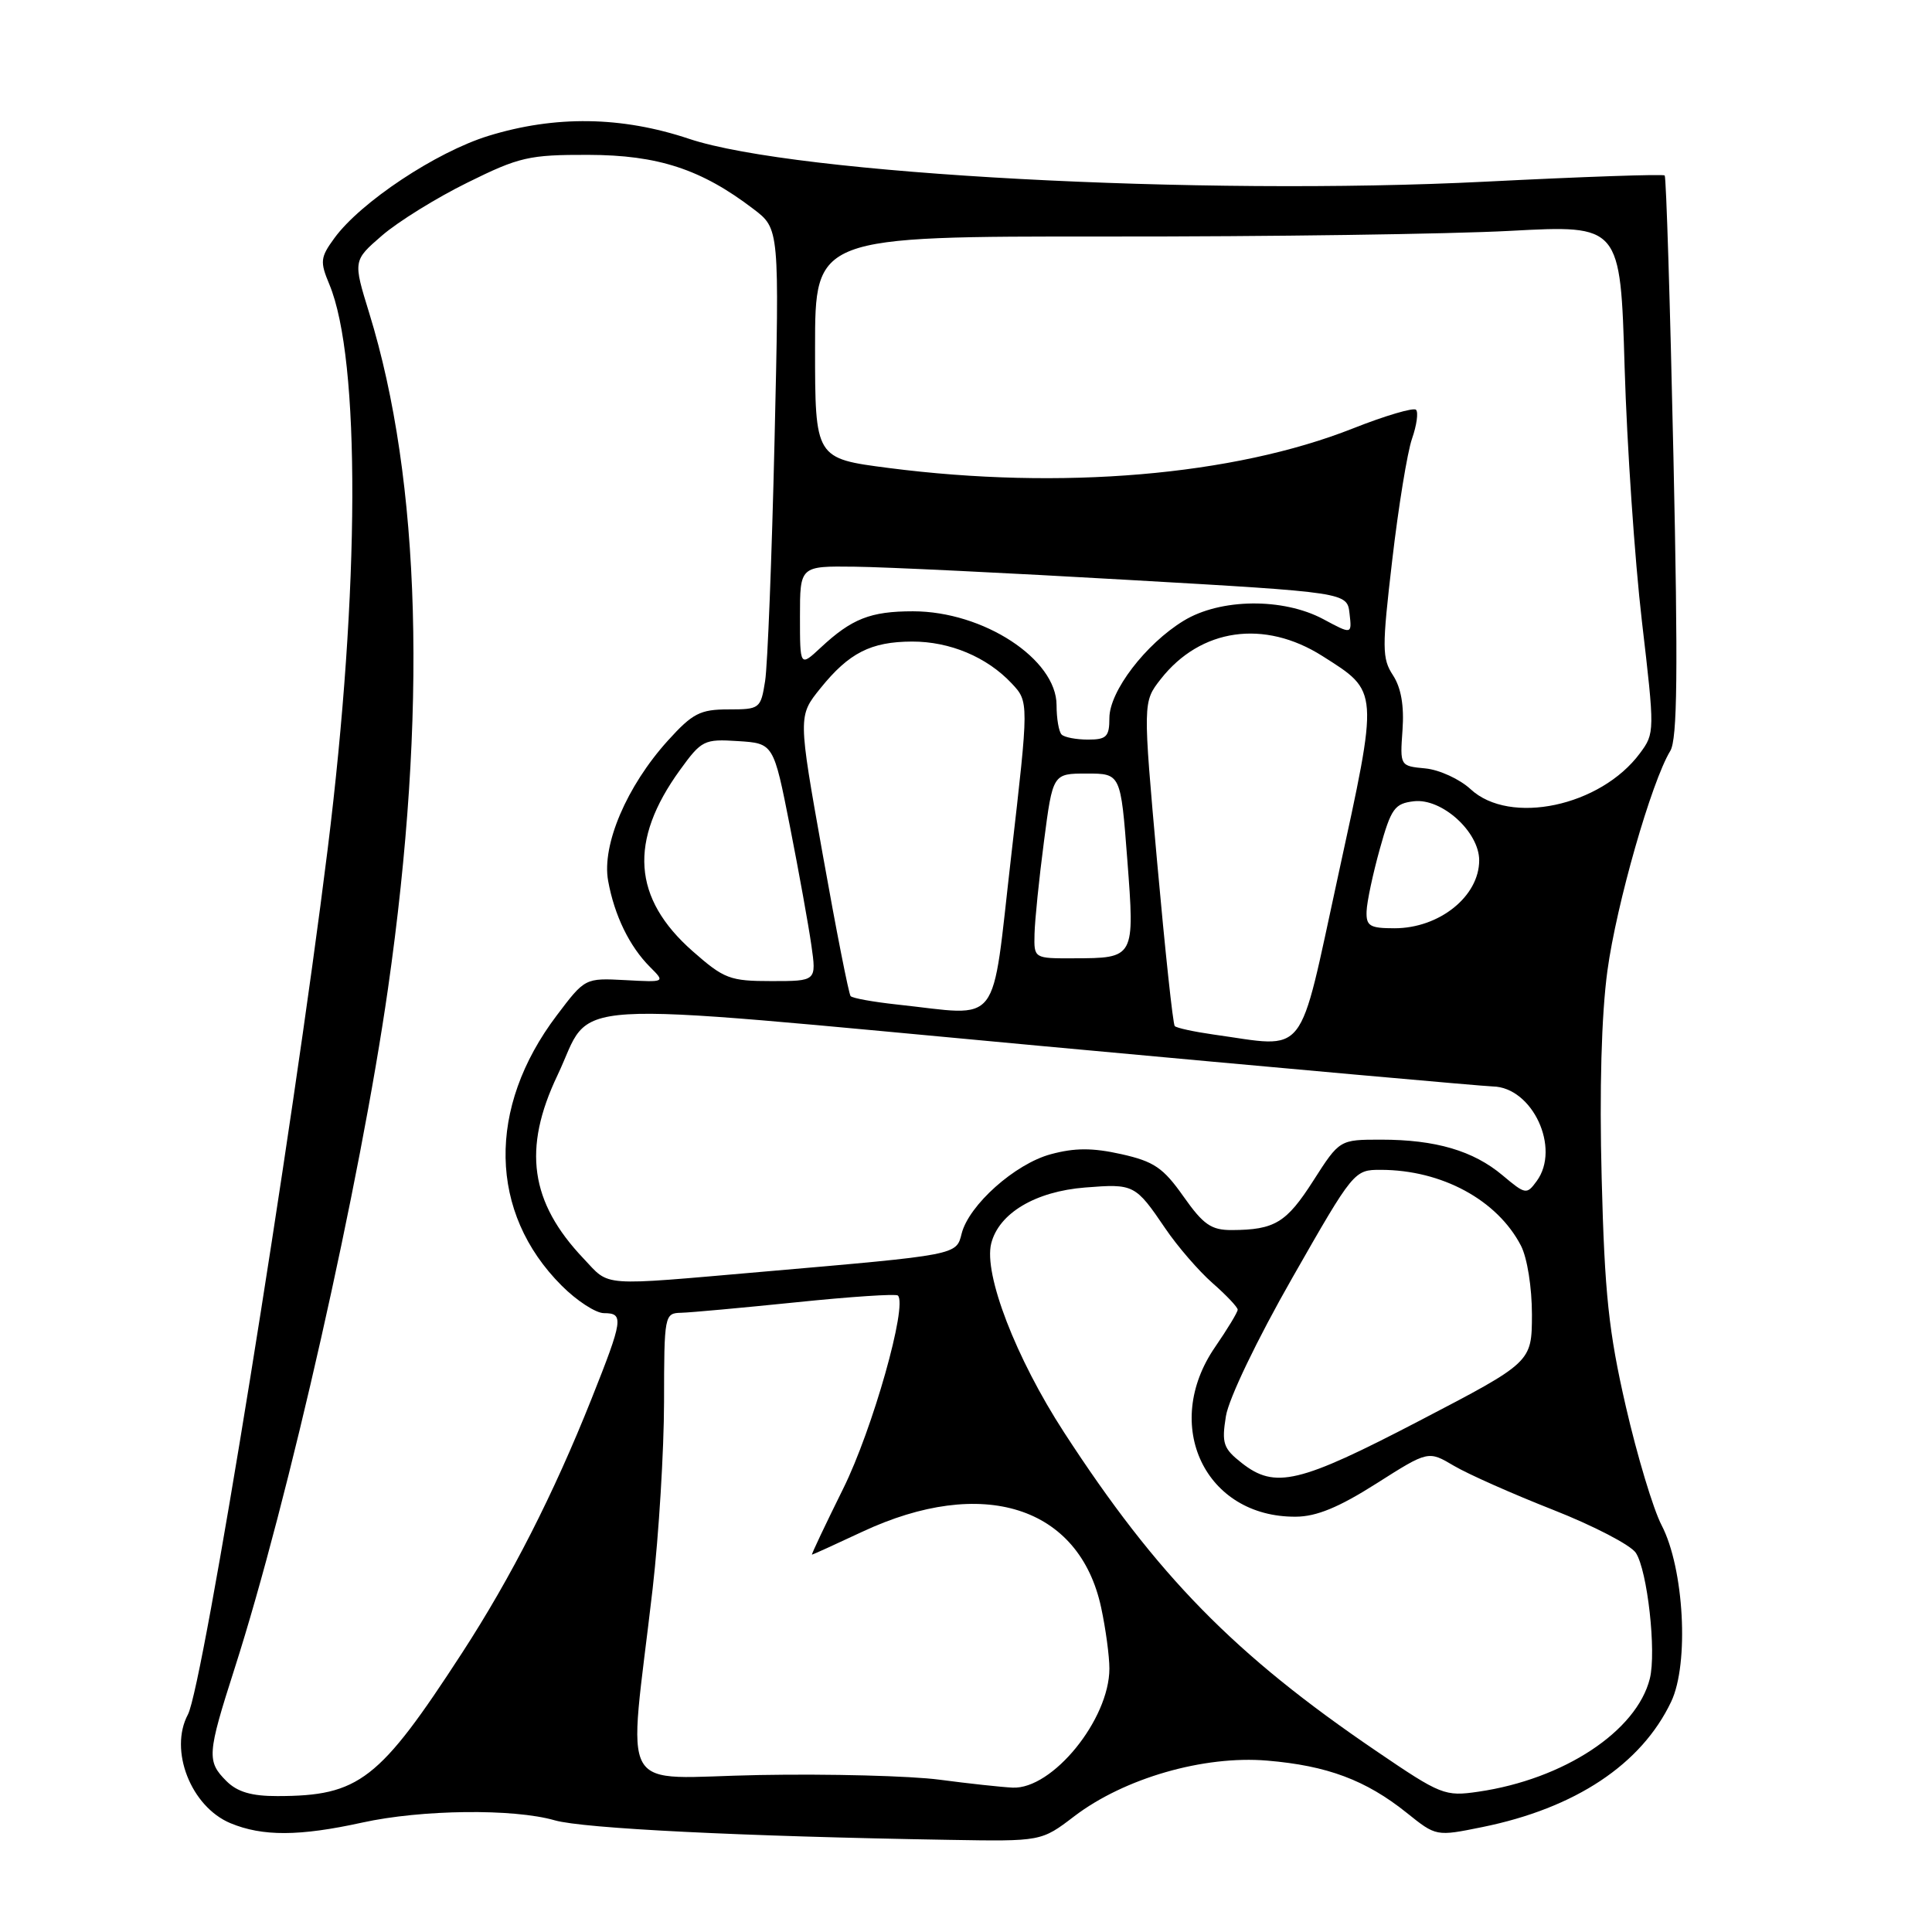 <?xml version="1.0" encoding="UTF-8" standalone="no"?>
<!DOCTYPE svg PUBLIC "-//W3C//DTD SVG 1.1//EN" "http://www.w3.org/Graphics/SVG/1.1/DTD/svg11.dtd" >
<svg xmlns="http://www.w3.org/2000/svg" xmlns:xlink="http://www.w3.org/1999/xlink" version="1.1" viewBox="0 0 256 256">
 <g >
 <path fill="currentColor"
d=" M 142.34 240.67 C 148.95 235.63 159.49 232.58 167.91 233.29 C 175.87 233.96 180.98 235.87 186.40 240.21 C 190.30 243.34 190.30 243.34 196.40 242.10 C 208.74 239.60 217.50 233.78 221.44 225.48 C 223.84 220.43 223.15 207.82 220.17 202.10 C 219.06 199.97 216.93 192.89 215.43 186.36 C 213.16 176.50 212.62 171.41 212.23 156.13 C 211.92 144.38 212.20 134.46 212.99 128.63 C 214.19 119.79 218.83 103.59 221.32 99.50 C 222.26 97.96 222.36 89.05 221.74 60.55 C 221.30 40.23 220.78 23.44 220.58 23.25 C 220.38 23.05 209.71 23.42 196.86 24.07 C 159.03 25.98 105.39 23.10 91.32 18.40 C 82.36 15.40 73.56 15.28 64.70 18.01 C 57.78 20.15 47.78 26.79 44.31 31.55 C 42.44 34.11 42.38 34.67 43.64 37.68 C 47.78 47.60 47.69 78.03 43.42 112.50 C 38.73 150.28 26.92 223.39 24.90 227.18 C 22.37 231.92 25.30 239.39 30.53 241.58 C 34.79 243.35 39.67 243.33 48.00 241.50 C 55.86 239.77 68.04 239.63 73.50 241.20 C 77.28 242.29 98.33 243.33 125.74 243.79 C 137.98 244.00 137.98 244.00 142.34 240.67 Z  M 30.00 236.00 C 27.38 233.38 27.45 232.43 31.08 221.10 C 38.24 198.76 47.73 156.69 51.41 131.00 C 56.64 94.46 55.78 63.70 48.92 41.47 C 46.78 34.53 46.78 34.53 50.63 31.20 C 52.75 29.37 57.84 26.21 61.95 24.19 C 68.80 20.80 70.10 20.50 77.95 20.52 C 87.19 20.54 92.93 22.42 99.83 27.69 C 103.28 30.31 103.28 30.31 102.63 58.41 C 102.27 73.86 101.71 88.19 101.38 90.25 C 100.80 93.91 100.67 94.00 96.51 94.00 C 92.77 94.00 91.77 94.52 88.50 98.13 C 83.04 104.17 79.72 111.96 80.58 116.71 C 81.41 121.30 83.41 125.41 86.13 128.13 C 88.16 130.16 88.16 130.16 82.84 129.87 C 77.52 129.59 77.51 129.60 73.77 134.55 C 64.50 146.80 64.75 160.69 74.42 170.35 C 76.42 172.36 78.95 174.00 80.03 174.00 C 82.69 174.00 82.57 174.83 78.37 185.38 C 73.34 198.00 67.74 208.99 61.24 219.00 C 50.25 235.92 47.60 237.98 36.75 237.99 C 33.33 238.00 31.44 237.44 30.00 236.00 Z  M 182.39 232.04 C 163.59 219.27 153.32 208.79 140.99 189.79 C 134.61 179.96 130.32 168.84 131.34 164.77 C 132.35 160.76 137.19 157.87 143.79 157.35 C 150.26 156.84 150.44 156.93 154.42 162.79 C 156.02 165.15 158.83 168.40 160.66 170.01 C 162.50 171.62 164.00 173.21 164.00 173.54 C 164.00 173.87 162.65 176.10 161.00 178.50 C 153.88 188.85 159.69 201.06 171.70 200.97 C 174.44 200.96 177.41 199.73 182.37 196.58 C 189.25 192.21 189.25 192.21 192.66 194.23 C 194.54 195.34 200.45 197.96 205.79 200.06 C 211.13 202.16 216.06 204.72 216.75 205.75 C 218.29 208.07 219.50 218.89 218.61 222.43 C 216.86 229.40 207.21 235.76 195.89 237.41 C 191.45 238.06 190.93 237.85 182.39 232.04 Z  M 124.50 235.82 C 120.65 235.31 109.91 235.03 100.63 235.20 C 81.46 235.54 83.23 238.64 86.48 210.50 C 87.30 203.35 87.98 192.21 87.99 185.75 C 88.00 174.25 88.05 174.00 90.25 173.95 C 91.49 173.92 98.35 173.29 105.50 172.56 C 112.65 171.82 118.71 171.42 118.97 171.66 C 120.29 172.90 115.62 189.41 111.73 197.25 C 109.35 202.06 107.48 206.00 107.59 206.00 C 107.69 206.00 110.69 204.64 114.25 202.97 C 130.20 195.51 143.03 199.58 145.91 213.02 C 146.51 215.81 147.00 219.44 147.00 221.09 C 147.00 227.83 139.45 237.12 134.17 236.87 C 132.70 236.80 128.35 236.33 124.50 235.82 Z  M 164.53 193.85 C 162.09 191.93 161.86 191.25 162.44 187.65 C 162.81 185.33 166.58 177.48 171.25 169.30 C 179.34 155.12 179.44 155.00 182.96 155.01 C 191.04 155.02 198.40 159.00 201.54 165.07 C 202.37 166.69 202.99 170.60 202.99 174.20 C 202.97 180.50 202.97 180.50 188.10 188.25 C 172.13 196.57 168.96 197.33 164.53 193.85 Z  M 77.31 166.75 C 70.24 159.30 69.23 152.22 73.86 142.50 C 78.78 132.16 72.48 132.55 138.00 138.60 C 169.62 141.52 196.53 143.93 197.80 143.96 C 203.06 144.06 206.82 152.14 203.62 156.50 C 202.29 158.32 202.14 158.29 199.09 155.73 C 195.22 152.48 190.23 151.01 183.00 151.01 C 177.50 151.01 177.50 151.01 174.02 156.45 C 170.45 162.03 168.91 162.96 163.23 162.99 C 160.49 163.00 159.45 162.28 156.81 158.53 C 154.13 154.73 152.91 153.90 148.58 152.93 C 144.77 152.08 142.42 152.08 139.24 152.94 C 134.50 154.21 128.37 159.68 127.42 163.47 C 126.71 166.31 126.92 166.27 101.20 168.50 C 79.18 170.41 80.90 170.54 77.31 166.75 Z  M 160.79 137.08 C 158.20 136.71 155.89 136.21 155.66 135.96 C 155.42 135.71 154.38 125.94 153.33 114.26 C 151.43 93.02 151.43 93.02 153.80 89.99 C 159.08 83.25 167.52 82.04 175.23 86.93 C 182.76 91.71 182.72 91.21 177.31 116.03 C 171.94 140.68 173.39 138.83 160.79 137.08 Z  M 118.83 133.10 C 115.71 132.76 112.96 132.27 112.71 131.99 C 112.47 131.72 110.80 123.26 109.01 113.19 C 105.74 94.88 105.74 94.88 108.72 91.19 C 112.49 86.51 115.39 85.03 120.85 85.01 C 125.86 85.00 130.76 87.05 134.05 90.55 C 136.34 92.99 136.34 92.99 133.98 113.50 C 131.31 136.62 132.87 134.60 118.83 133.10 Z  M 91.78 126.04 C 83.82 119.03 83.29 111.43 90.10 102.03 C 92.96 98.08 93.30 97.91 97.79 98.20 C 102.50 98.50 102.50 98.50 104.67 109.50 C 105.86 115.55 107.14 122.64 107.51 125.25 C 108.19 130.00 108.19 130.00 102.23 130.00 C 96.72 130.00 95.95 129.71 91.78 126.04 Z  M 137.08 123.75 C 137.12 121.96 137.68 116.45 138.33 111.50 C 139.50 102.50 139.50 102.50 144.00 102.50 C 148.50 102.50 148.50 102.50 149.37 113.87 C 150.37 126.98 150.38 126.96 142.25 126.98 C 137.00 127.00 137.00 127.00 137.08 123.75 Z  M 181.08 120.75 C 181.12 119.51 181.91 115.80 182.83 112.50 C 184.33 107.11 184.79 106.47 187.36 106.17 C 191.06 105.75 196.00 110.23 196.00 114.00 C 196.00 118.77 190.72 123.00 184.78 123.00 C 181.50 123.00 181.01 122.70 181.08 120.75 Z  M 194.86 104.57 C 193.42 103.24 190.73 102.00 188.87 101.82 C 185.50 101.50 185.50 101.50 185.84 96.72 C 186.07 93.52 185.65 91.12 184.58 89.48 C 183.12 87.25 183.11 85.89 184.48 74.20 C 185.30 67.14 186.48 59.91 187.10 58.13 C 187.72 56.35 187.96 54.63 187.63 54.30 C 187.31 53.97 183.54 55.08 179.27 56.77 C 163.46 63.02 140.62 64.96 117.75 62.01 C 108.00 60.75 108.00 60.75 108.00 46.04 C 108.00 31.32 108.00 31.32 146.75 31.34 C 168.06 31.36 192.07 31.02 200.11 30.59 C 214.71 29.81 214.71 29.81 215.27 48.65 C 215.58 59.02 216.61 74.17 217.56 82.31 C 219.27 96.93 219.27 97.16 217.30 99.81 C 212.09 106.85 200.06 109.40 194.86 104.57 Z  M 140.67 97.33 C 140.30 96.97 140.00 95.21 140.00 93.44 C 140.00 87.34 130.30 81.00 120.97 81.00 C 115.34 81.00 112.86 81.98 108.75 85.81 C 106.00 88.37 106.00 88.37 106.00 81.69 C 106.00 75.00 106.00 75.00 113.25 75.09 C 117.24 75.13 133.55 75.92 149.50 76.84 C 178.50 78.50 178.50 78.50 178.82 81.29 C 179.14 84.08 179.14 84.08 175.34 82.04 C 170.01 79.19 161.69 79.28 156.83 82.26 C 151.80 85.33 147.00 91.61 147.00 95.14 C 147.00 97.61 146.62 98.00 144.17 98.00 C 142.61 98.00 141.03 97.70 140.67 97.33 Z "/>
</g>
</svg>